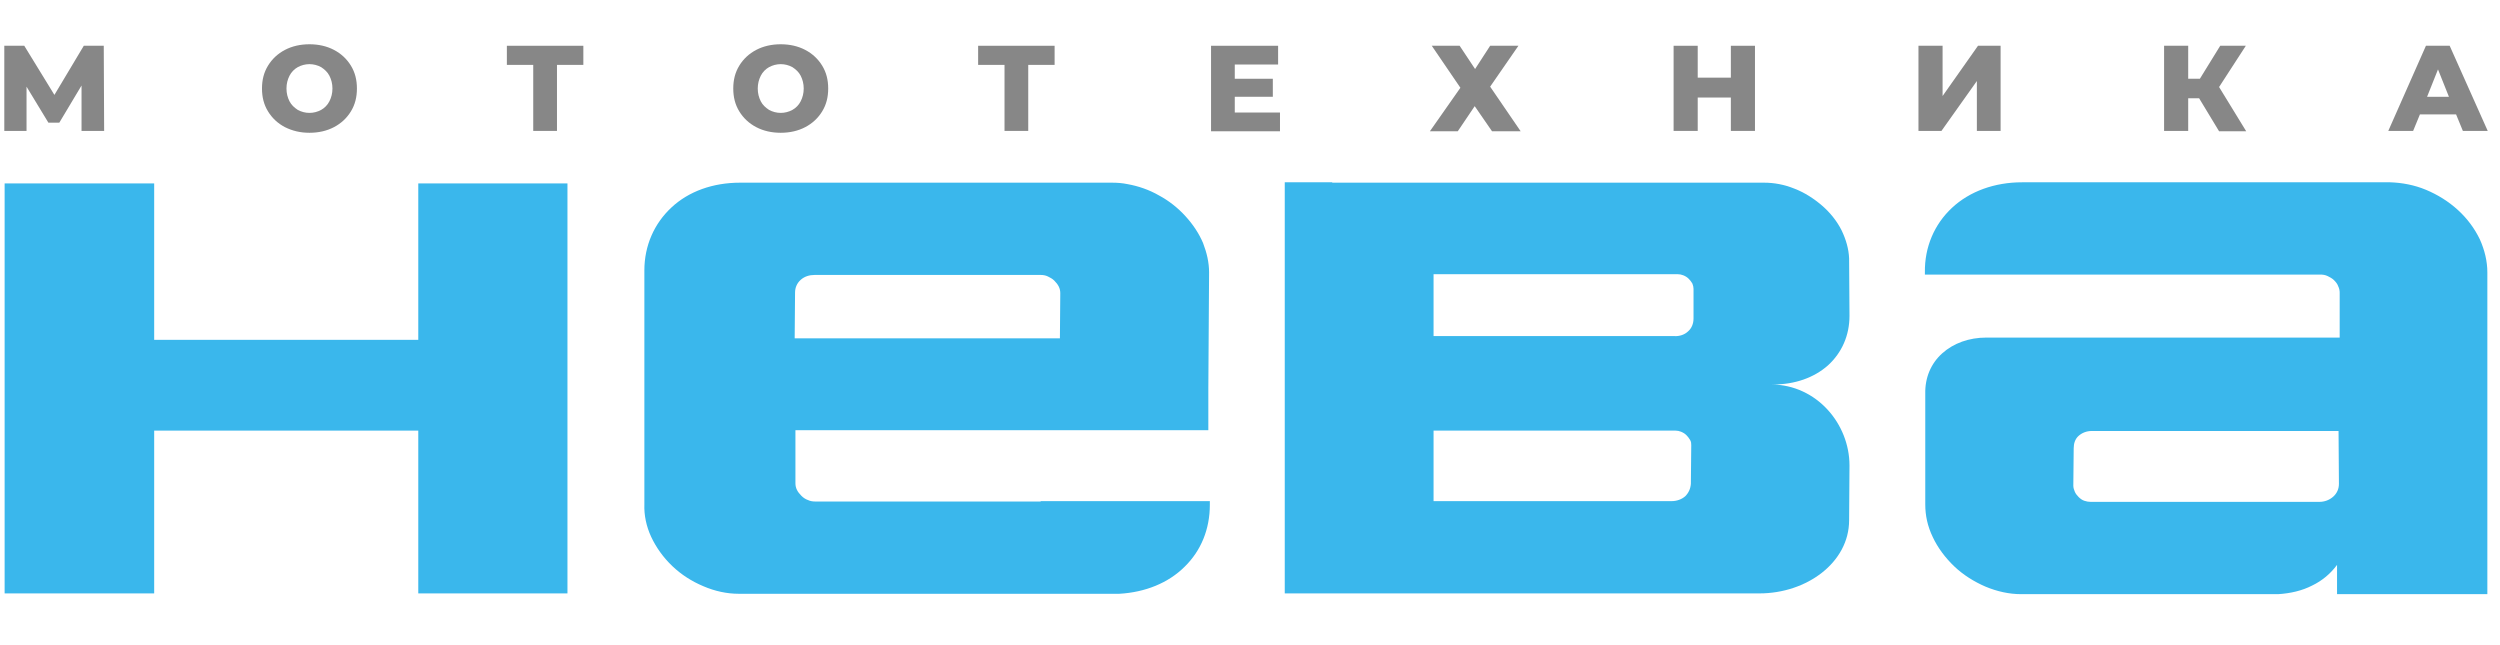 <svg width="186" height="48" viewBox="0 0 186 48" fill="none" xmlns="http://www.w3.org/2000/svg">
<path d="M6.066 9.74V6.363L4.413 9.126H3.6L1.974 6.447V9.74H0.32V3.405H1.806L4.048 7.061L6.234 3.405H7.72L7.748 9.74H6.066Z" fill="#878787"/>
<path d="M21.202 9.46C20.669 9.181 20.249 8.791 19.941 8.288C19.632 7.786 19.492 7.228 19.492 6.586C19.492 5.944 19.632 5.386 19.941 4.884C20.249 4.381 20.669 3.991 21.202 3.712C21.735 3.433 22.351 3.293 23.024 3.293C23.697 3.293 24.313 3.433 24.846 3.712C25.378 3.991 25.799 4.381 26.107 4.884C26.415 5.386 26.555 5.944 26.555 6.586C26.555 7.228 26.415 7.786 26.107 8.288C25.799 8.791 25.378 9.181 24.846 9.46C24.313 9.739 23.697 9.879 23.024 9.879C22.351 9.879 21.762 9.739 21.202 9.46ZM23.893 8.177C24.145 8.037 24.369 7.814 24.509 7.535C24.65 7.256 24.734 6.949 24.734 6.586C24.734 6.223 24.65 5.916 24.509 5.637C24.369 5.358 24.145 5.163 23.893 4.995C23.64 4.856 23.332 4.772 23.024 4.772C22.715 4.772 22.407 4.856 22.155 4.995C21.903 5.135 21.678 5.358 21.538 5.637C21.398 5.916 21.314 6.223 21.314 6.586C21.314 6.949 21.398 7.256 21.538 7.535C21.678 7.814 21.903 8.009 22.155 8.177C22.407 8.316 22.715 8.4 23.024 8.4C23.332 8.4 23.64 8.316 23.893 8.177Z" fill="#878787"/>
<path d="M43.401 4.828H41.439V9.74H39.673V4.828H37.711V3.405H43.401V4.828Z" fill="#878787"/>
<path d="M56.264 9.46C55.732 9.181 55.312 8.791 55.003 8.288C54.695 7.786 54.555 7.228 54.555 6.586C54.555 5.944 54.695 5.386 55.003 4.884C55.312 4.381 55.732 3.991 56.264 3.712C56.797 3.433 57.414 3.293 58.086 3.293C58.759 3.293 59.376 3.433 59.908 3.712C60.441 3.991 60.861 4.381 61.17 4.884C61.478 5.386 61.618 5.944 61.618 6.586C61.618 7.228 61.478 7.786 61.17 8.288C60.861 8.791 60.441 9.181 59.908 9.46C59.376 9.739 58.759 9.879 58.086 9.879C57.414 9.879 56.797 9.739 56.264 9.46ZM58.955 8.177C59.208 8.037 59.432 7.814 59.572 7.535C59.712 7.256 59.796 6.949 59.796 6.586C59.796 6.223 59.712 5.916 59.572 5.637C59.432 5.358 59.208 5.163 58.955 4.995C58.703 4.856 58.395 4.772 58.086 4.772C57.778 4.772 57.47 4.856 57.218 4.995C56.965 5.135 56.741 5.358 56.601 5.637C56.461 5.916 56.377 6.223 56.377 6.586C56.377 6.949 56.461 7.256 56.601 7.535C56.741 7.814 56.965 8.009 57.218 8.177C57.47 8.316 57.778 8.4 58.086 8.4C58.395 8.4 58.703 8.316 58.955 8.177Z" fill="#878787"/>
<path d="M78.463 4.828H76.501V9.74H74.736V4.828H72.773V3.405H78.463V4.828Z" fill="#878787"/>
<path d="M95.231 8.372V9.767H90.102V3.405H95.091V4.8H91.867V5.86H94.698V7.2H91.867V8.372H95.231Z" fill="#878787"/>
<path d="M108.597 3.405L109.746 5.135L110.867 3.405H112.97L110.867 6.447L113.138 9.768H111.008L109.718 7.898L108.457 9.768H106.383L108.653 6.53L106.523 3.405H108.597V3.405Z" fill="#878787"/>
<path d="M130.57 3.405V9.74H128.776V7.256H126.31V9.74H124.516V3.405H126.31V5.777H128.776V3.405H130.57Z" fill="#878787"/>
<path d="M142.762 3.405H144.528V7.144L147.163 3.405H148.845V9.74H147.079V6.028L144.444 9.74H142.734V3.405H142.762Z" fill="#878787"/>
<path d="M163.615 7.312H162.802V9.74H161.008V3.405H162.802V5.86H163.671L165.184 3.405H167.09L165.1 6.474L167.118 9.767H165.1L163.615 7.312Z" fill="#878787"/>
<path d="M182.733 8.512H180.042L179.537 9.74H177.688L180.49 3.405H182.256L185.087 9.74H183.237L182.733 8.512ZM182.2 7.2L181.387 5.163L180.575 7.2H182.2Z" fill="#878787"/>
<path d="M131.8 28.605H131.94C133.537 28.605 134.967 28.102 136.004 27.181C137.041 26.232 137.602 24.949 137.602 23.498L137.574 19.228C137.546 18.53 137.349 17.832 137.013 17.135C136.677 16.465 136.172 15.823 135.556 15.293C134.939 14.763 134.238 14.316 133.509 14.037C132.753 13.73 131.996 13.591 131.239 13.591H99.118V13.563H95.586V44.149H96.707H99.118H130.903C134.406 44.149 137.574 41.86 137.574 38.707L137.602 34.633C137.602 31.535 135.163 28.633 131.8 28.605ZM125.801 36C125.773 36.363 125.633 36.67 125.381 36.921C125.129 37.144 124.764 37.284 124.372 37.284H106.657V32.037H124.652C124.792 32.037 124.933 32.065 125.073 32.121C125.213 32.177 125.353 32.26 125.465 32.372C125.577 32.484 125.661 32.595 125.745 32.735C125.829 32.874 125.829 33.014 125.829 33.126L125.801 36ZM125.998 23.693C125.998 24.084 125.857 24.419 125.605 24.642C125.353 24.893 124.961 25.032 124.568 25.005H106.657V20.4H124.82C124.961 20.4 125.101 20.428 125.241 20.484C125.381 20.539 125.521 20.623 125.633 20.735C125.745 20.846 125.829 20.958 125.914 21.098C125.97 21.237 125.998 21.377 125.998 21.488V23.693Z" fill="#3AB7EC"/>
<path d="M31.12 13.647V25.284H11.471V13.647H0.344V44.149H11.471V32.037H31.12V44.149H42.219V13.647H31.12Z" fill="#3AB7EC"/>
<path d="M77.427 37.312H71.597H60.638C60.47 37.312 60.273 37.284 60.105 37.2C59.937 37.144 59.769 37.033 59.629 36.893C59.489 36.754 59.376 36.614 59.292 36.447C59.208 36.279 59.18 36.112 59.18 35.944V32.009H89.9V28.884L89.956 20.261C89.956 19.535 89.788 18.809 89.508 18.084C89.2 17.358 88.751 16.688 88.19 16.075C87.63 15.46 86.957 14.93 86.228 14.54C85.5 14.121 84.687 13.842 83.902 13.702C83.51 13.619 83.117 13.591 82.725 13.591H55.06C53.042 13.591 51.248 14.233 49.959 15.433C48.669 16.633 47.941 18.279 47.941 20.121V37.535C47.913 38.316 48.081 39.154 48.445 39.935C48.809 40.716 49.342 41.47 50.015 42.112C50.687 42.754 51.472 43.256 52.341 43.619C53.182 43.981 54.079 44.177 54.948 44.177H83.285C85.219 44.065 86.929 43.367 88.134 42.167C89.368 40.968 90.012 39.349 90.012 37.563V37.507V37.284H77.427V37.312ZM59.152 21.767C59.152 21.405 59.292 21.07 59.573 20.819C59.853 20.567 60.217 20.456 60.61 20.456H77.427C77.595 20.456 77.792 20.484 77.96 20.567C78.128 20.651 78.296 20.735 78.436 20.875C78.576 21.014 78.689 21.154 78.773 21.321C78.857 21.488 78.885 21.656 78.885 21.823L78.857 25.172H59.124L59.152 21.767Z" fill="#3AB7EC"/>
<path d="M184.499 17.805C184.106 16.995 183.574 16.27 182.873 15.628C182.172 14.986 181.359 14.484 180.491 14.121C179.622 13.758 178.697 13.591 177.828 13.563H150.443C148.397 13.563 146.547 14.232 145.23 15.46C143.912 16.688 143.184 18.391 143.212 20.26V20.428H155.741H160.029H172.642C172.811 20.428 173.007 20.456 173.175 20.539C173.343 20.623 173.511 20.707 173.651 20.846C173.792 20.986 173.904 21.125 173.96 21.293C174.044 21.46 174.072 21.628 174.072 21.767V25.116H147.78C146.491 25.116 145.342 25.535 144.501 26.288C143.66 27.042 143.212 28.102 143.24 29.302V37.535C143.24 38.344 143.408 39.153 143.8 39.963C144.165 40.744 144.725 41.498 145.398 42.139C146.071 42.781 146.884 43.284 147.724 43.646C148.593 44.009 149.49 44.205 150.359 44.205H169.503C170.4 44.149 171.269 43.953 172.026 43.563C172.783 43.2 173.399 42.67 173.876 42.028V44.205H185.059V20.26C185.059 19.451 184.863 18.614 184.499 17.805ZM173.595 36.949C173.315 37.2 172.951 37.339 172.558 37.339H155.545C155.376 37.339 155.236 37.312 155.068 37.256C154.9 37.2 154.76 37.088 154.648 36.977C154.536 36.865 154.423 36.725 154.367 36.586C154.311 36.446 154.255 36.307 154.255 36.139L154.283 33.349C154.283 32.986 154.395 32.651 154.648 32.428C154.9 32.205 155.236 32.065 155.629 32.065H173.988L174.016 36C174.016 36.363 173.876 36.698 173.595 36.949Z" fill="#3AB7EC"/>
</svg>
